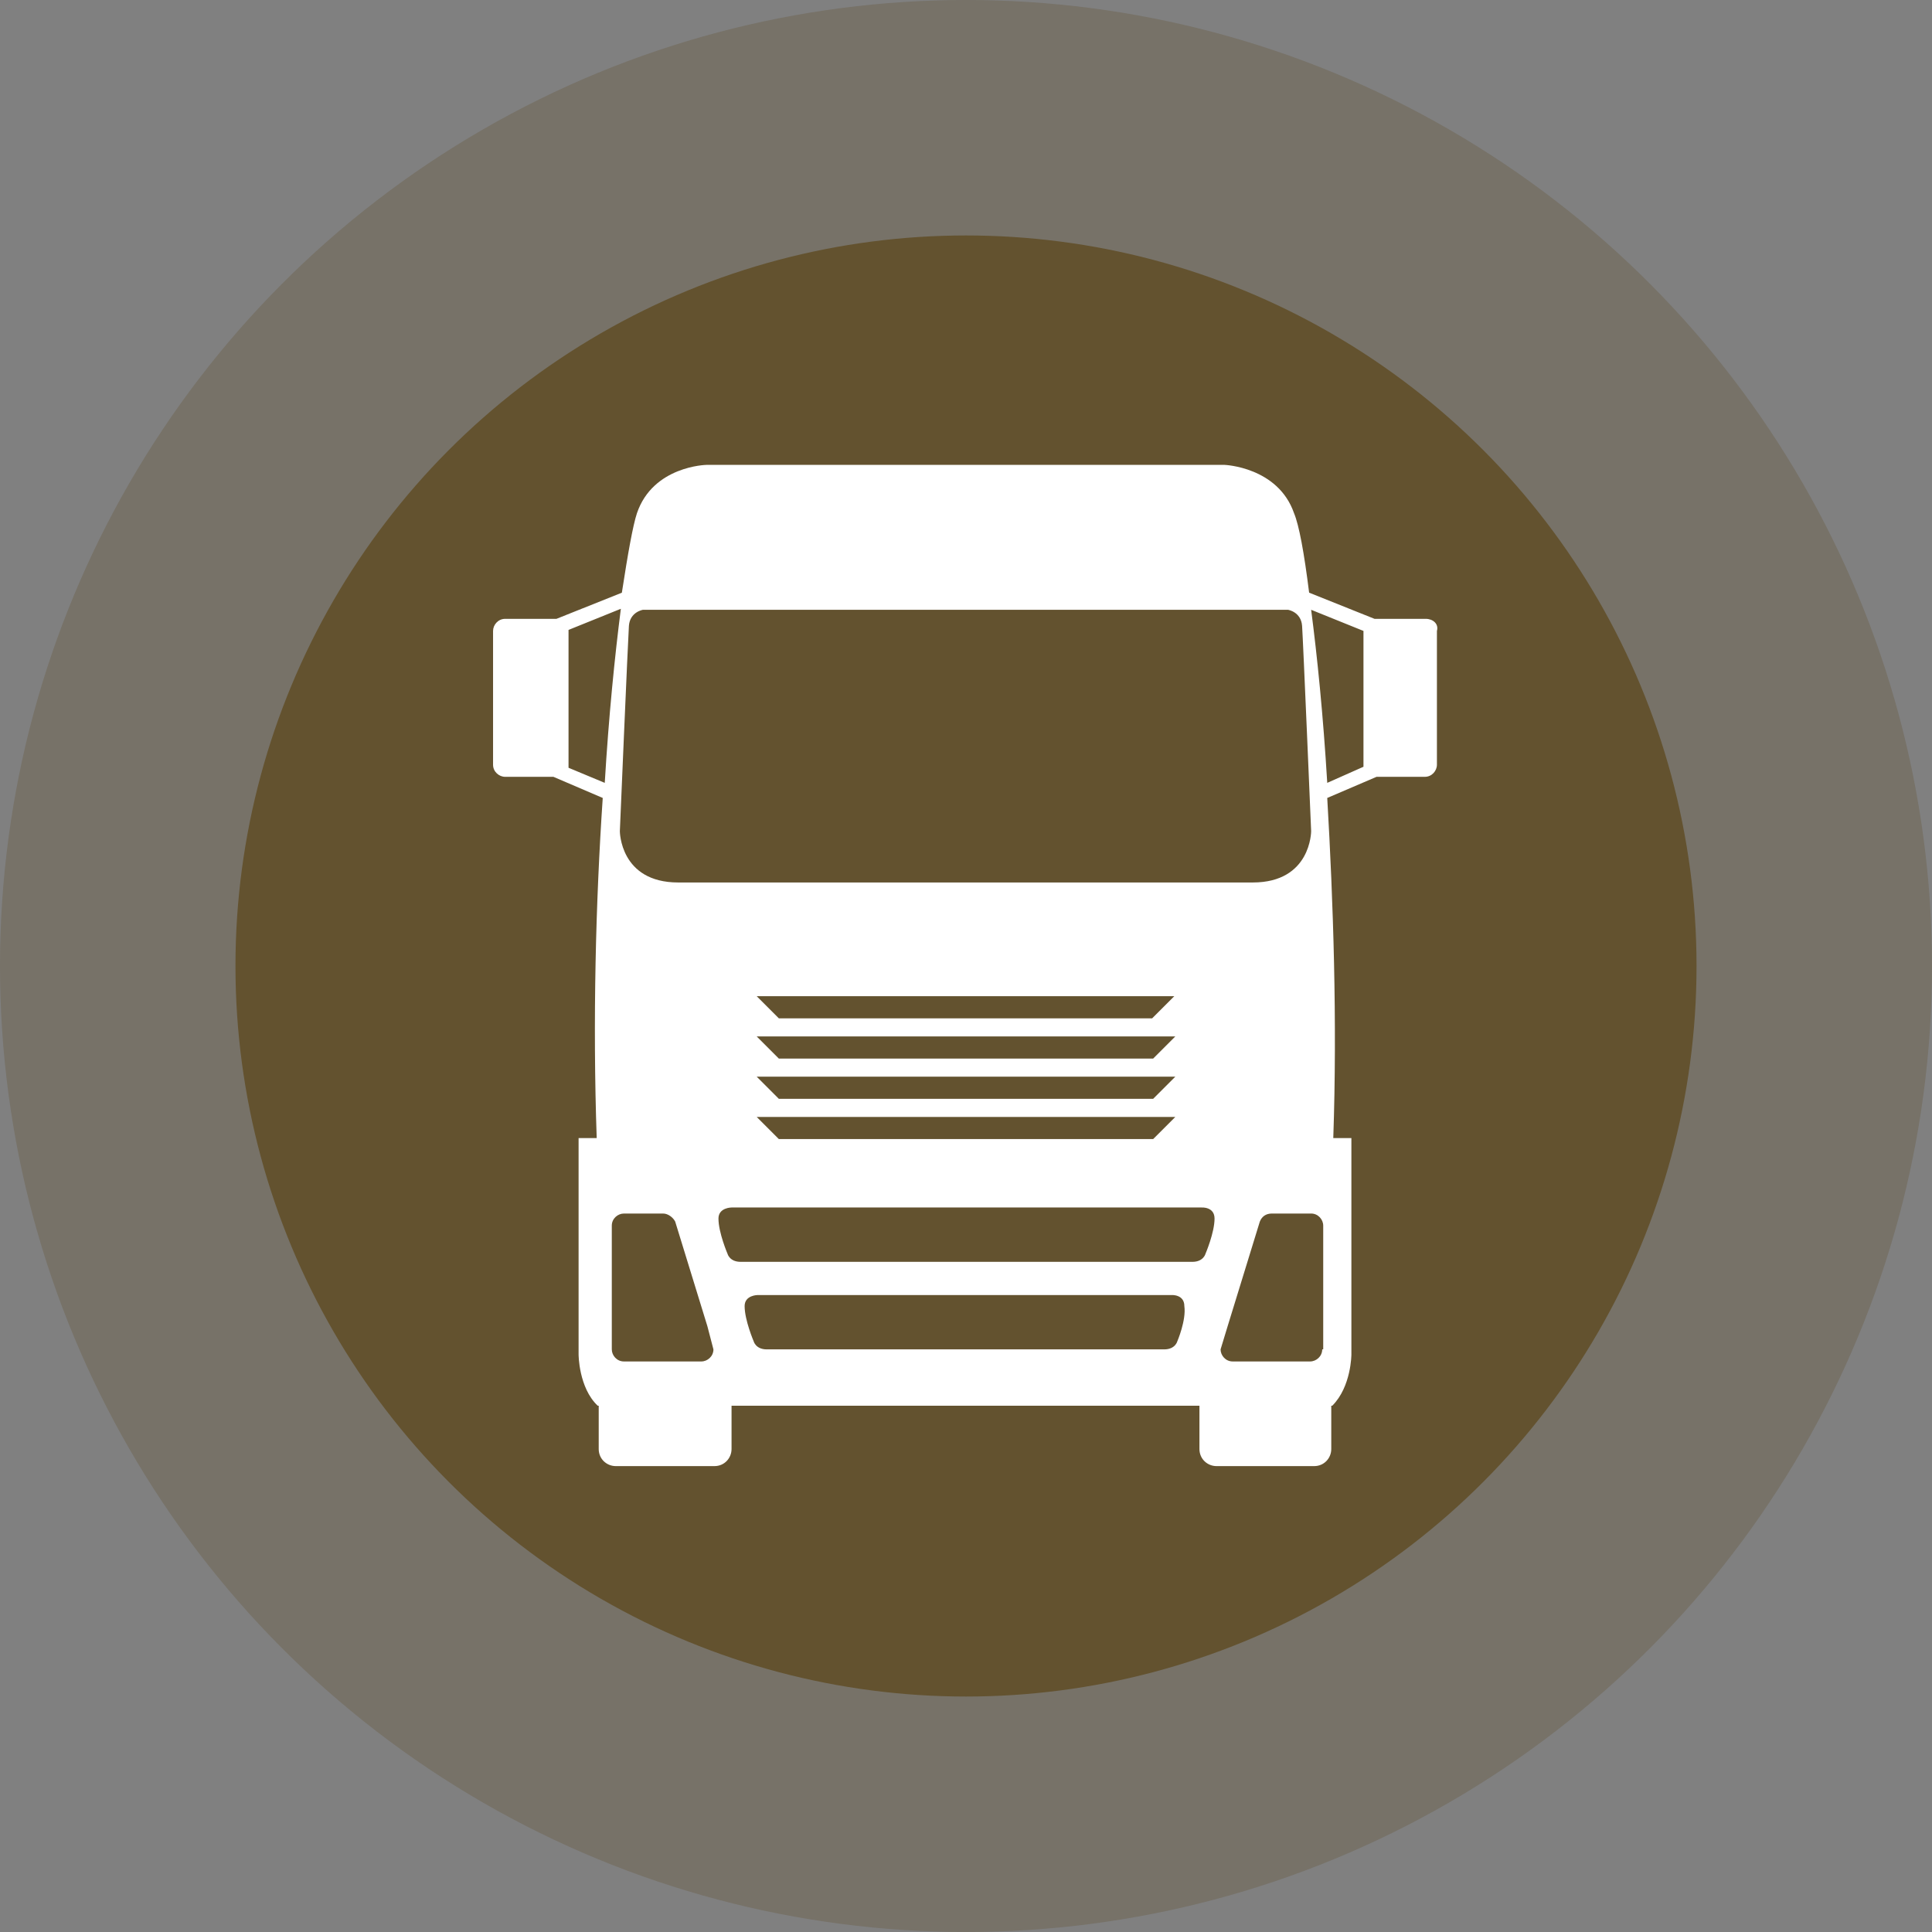 <?xml version="1.0" encoding="utf-8"?>
<!-- Generator: Adobe Illustrator 23.0.3, SVG Export Plug-In . SVG Version: 6.00 Build 0)  -->
<svg version="1.1" id="Layer_1" xmlns="http://www.w3.org/2000/svg" xmlns:xlink="http://www.w3.org/1999/xlink" x="0px" y="0px"
	 viewBox="0 0 192 192" style="enable-background:new 0 0 192 192;" xml:space="preserve">
<rect x="0" y="0" width="192" height="192" fill="#808080" stroke="none"/>
<style type="text/css">
	.st0{opacity:0.2;fill:#00FFFF;}
	.st1{fill:none;stroke:#000000;stroke-width:2;stroke-linecap:round;stroke-linejoin:round;stroke-miterlimit:10;}
	.st2{fill:none;stroke:#000000;stroke-linecap:round;stroke-miterlimit:10;}
	.st3{fill:none;stroke:#000000;stroke-miterlimit:10;}
	.st4{fill:none;stroke:#000000;stroke-linecap:round;stroke-linejoin:round;stroke-miterlimit:10;}
	.st5{fill:none;stroke:#000000;stroke-width:2;stroke-miterlimit:10;}
	.st6{opacity:0.2;fill:#FFFFFF;}
	.st7{fill:#333333;}
	.st8{fill:url(#SVGID_1_);}
	.st9{fill:none;}
	.st10{fill:#4E85BD;}
	.st11{fill:url(#SVGID_2_);}
	.st12{fill:#997D4E;}
	.st13{fill:url(#SVGID_3_);}
	.st14{fill:#4EBFBB;}
	.st15{fill:url(#SVGID_4_);}
	.st16{fill:#CE7676;}
	.st17{fill:#FFFFFF;}
	.st18{fill:#F0AF03;}
	.st19{fill:url(#SVGID_5_);}
	.st20{fill:url(#SVGID_6_);}
	.st21{fill:url(#SVGID_7_);}
	.st22{fill:#0B2972;}
	.st23{fill:url(#SVGID_8_);}
	.st24{fill:#DB4912;}
	.st25{fill:url(#SVGID_9_);}
	.st26{fill:url(#SVGID_10_);}
	.st27{fill:url(#SVGID_11_);}
	.st28{fill:url(#SVGID_12_);}
	.st29{fill:url(#SVGID_13_);}
	.st30{fill:url(#SVGID_14_);}
	.st31{fill:url(#SVGID_15_);}
	.st32{fill:url(#SVGID_16_);}
	.st33{fill:url(#SVGID_17_);}
	.st34{fill:url(#SVGID_18_);}
	.st35{opacity:0.2;fill:#0B2972;}
	.st36{opacity:0.3;fill:#818286;}
	.st37{fill:#818286;}
	.st38{opacity:0.3;fill:#0B2972;}
	.st39{opacity:0.3;fill:#997D4E;}
	.st40{opacity:0.3;fill:#BCBDC1;}
	.st41{fill:#BCBDC1;}
	.st42{opacity:0.3;fill:#DCDDDF;}
	.st43{fill:#DCDDDF;}
	.st44{opacity:0.3;fill:#10184A;}
	.st45{fill:#10184A;}
	.st46{opacity:0.3;fill:#63522F;}
	.st47{fill:#63522F;}
</style>
<circle class="st46" cx="96" cy="96" r="96"/>
<circle class="st47" cx="96" cy="96" r="72.6"/>
<path class="st17" d="M141.7,61.5h-4.9c-0.1,0-0.1,0-0.2,0l-6.5-2.6c-0.5-4-1-6.7-1.5-7.9c-1.6-4.6-6.9-4.8-6.9-4.8H96.3h-0.7H70.2
	c0,0-5.3,0.1-6.9,4.8c-0.4,1.2-0.9,4-1.5,7.9l-6.5,2.6c-0.1,0-0.1,0-0.2,0h-4.9c-0.7,0-1.2,0.6-1.2,1.2V76c0,0.7,0.6,1.2,1.2,1.2
	h4.8l4.9,2.1c-0.7,10.3-1,22.2-0.6,33.8h-1.8v21.5c0,0,0,3.3,1.9,5.1h0.1v4.3c0,1,0.8,1.7,1.7,1.7H71c1,0,1.7-0.8,1.7-1.7v-4.3h22.9
	h0.7h22.9v4.3c0,1,0.8,1.7,1.7,1.7h9.7c1,0,1.7-0.8,1.7-1.7v-4.3h0.1c1.9-1.9,1.9-5.1,1.9-5.1v-21.5h-1.8c0.4-11.6,0-23.5-0.6-33.8
	l4.9-2.1h4.8c0.7,0,1.2-0.6,1.2-1.2V62.7C143,62,142.4,61.5,141.7,61.5z M60.1,77.8l-3.6-1.5c0-0.1,0-0.1,0-0.2V62.7c0,0,0,0,0-0.1
	l5.2-2.1C61.1,65.2,60.5,71.1,60.1,77.8z M70.9,134.1c0,0.7-0.6,1.2-1.2,1.2h-3.9h-1.1h-2.7c-0.7,0-1.2-0.6-1.2-1.2v-12.3
	c0-0.7,0.6-1.2,1.2-1.2h3.9c0.5,0,1,0.4,1.2,0.8c0,0,0,0,0,0l3.2,10.4L70.9,134.1L70.9,134.1z M117,133.3c0,0-0.2,0.8-1.3,0.8
	c-0.8,0-12.7,0-19.4,0c-0.2,0-0.5,0-0.7,0c-6.7,0-18.6,0-19.4,0c-1.1,0-1.3-0.8-1.3-0.8s-0.9-2.1-0.9-3.5c0-1.1,1.3-1.1,1.3-1.1
	h20.2h0.7h20.2c0,0,1.3-0.1,1.3,1.1C117.9,131.2,117,133.3,117,133.3z M119.8,124.6c0,0-0.2,0.8-1.3,0.8c-0.9,0-16.8,0-22.1,0
	c-0.2,0-0.4,0-0.7,0c-5.4,0-21.2,0-22.1,0c-1.1,0-1.3-0.8-1.3-0.8s-0.9-2.1-0.9-3.5c0-1.1,1.3-1.1,1.3-1.1h23h0.7h23
	c0,0,1.3-0.1,1.3,1.1C120.7,122.5,119.8,124.6,119.8,124.6z M95.7,103h0.7h20.4l-2.2,2.2H96.3h-0.7H77.4l-2.2-2.2H95.7z M75.2,99
	h20.4h0.7h20.4l-2.2,2.2H96.3h-0.7H77.4L75.2,99z M95.7,107h0.7h20.4l-2.2,2.2H96.3h-0.7H77.4l-2.2-2.2H95.7z M95.7,111h0.7h20.4
	l-2.2,2.2H96.3h-0.7H77.4l-2.2-2.2H95.7z M96.3,87.7c-0.2,0-0.5,0-0.7,0c-6.9,0-23.7,0-28.2,0c-5.8,0-5.8-5.1-5.8-5.1
	s0.8-18.9,0.9-20.4c0.1-1.4,1.4-1.6,1.4-1.6h31.7h0.7h31.7c0,0,1.3,0.2,1.4,1.6c0.1,1.4,0.9,20.4,0.9,20.4s0,5.1-5.8,5.1
	C120,87.7,103.3,87.7,96.3,87.7z M131.4,134.1c0,0.7-0.6,1.2-1.2,1.2h-2.7h-1.1h-3.9c-0.7,0-1.2-0.6-1.2-1.2v0l0.7-2.3l3.2-10.4
	c0,0,0,0,0,0c0.2-0.5,0.6-0.8,1.2-0.8h3.9c0.7,0,1.2,0.6,1.2,1.2V134.1z M131.9,77.8c-0.4-6.7-1-12.6-1.6-17.2l5.2,2.1
	c0,0,0,0,0,0.1V76c0,0.1,0,0.1,0,0.2L131.9,77.8z"/>
</svg>
